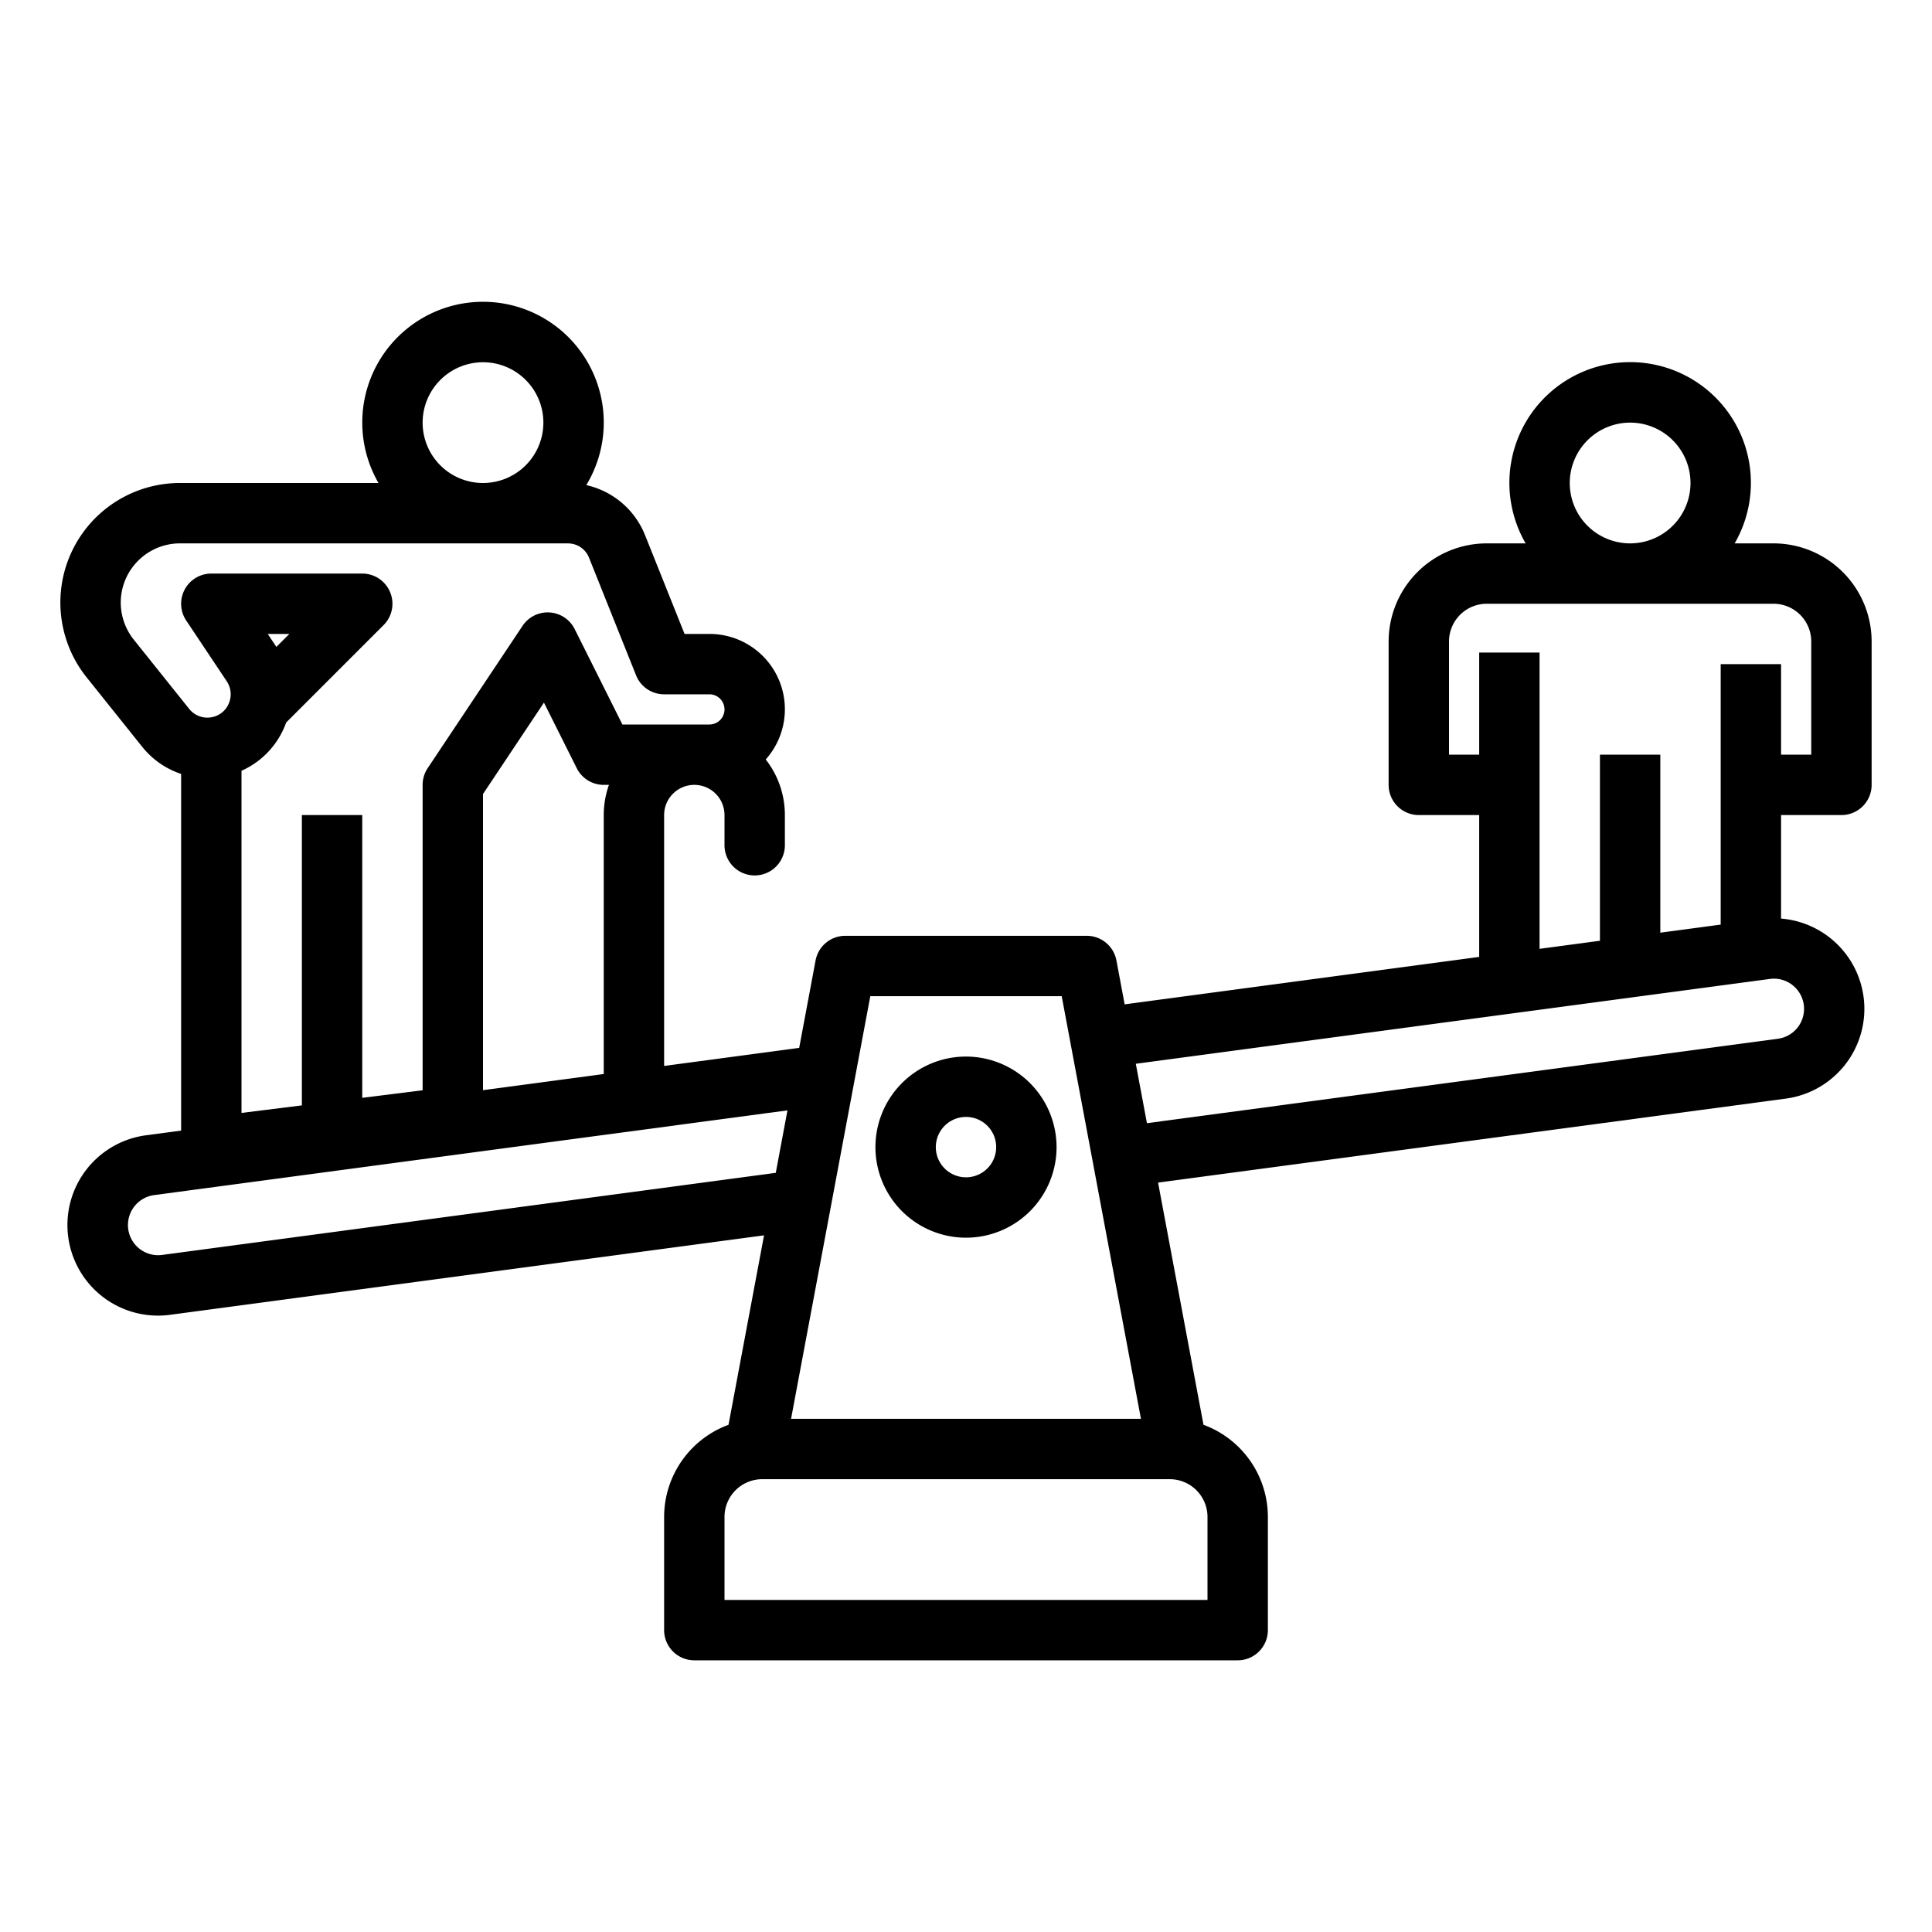 <svg height='100px' width='100px'  fill="#000000" xmlns="http://www.w3.org/2000/svg" viewBox="0 0 512 512" x="0px" y="0px"><g><path d="M470,144H459.7a32,32,0,1,0-55.39,0H394a26.029,26.029,0,0,0-26,26v38a8,8,0,0,0,8,8h16v37.592l-93.955,12.569-2.182-11.636A8,8,0,0,0,288,248H224a8,8,0,0,0-7.863,6.525L211.792,277.7,176,282.488V216a8,8,0,0,1,16,0v8a8,8,0,0,0,16,0v-8a23.87,23.87,0,0,0-5.075-14.733A19.966,19.966,0,0,0,188,168h-6.583l-10.469-26.172a21.917,21.917,0,0,0-15.575-13.269A32,32,0,1,0,100.305,128H47.69a31.678,31.678,0,0,0-29.909,42.15,31.336,31.336,0,0,0,5.163,9.338l14.7,18.371A22.136,22.136,0,0,0,48,205.1v94.517l-9.275,1.241a24,24,0,0,0,3.132,47.793,24.459,24.459,0,0,0,3.232-.216l157.389-21.055-9.414,50.208A26.042,26.042,0,0,0,176,402v30a8,8,0,0,0,8,8H328a8,8,0,0,0,8-8V402a26.042,26.042,0,0,0-17.064-24.417L306.9,313.4l166.372-22.258A24,24,0,0,0,472,243.433V216h16a8,8,0,0,0,8-8V170A26.029,26.029,0,0,0,470,144Zm-38-32a16,16,0,1,1-16,16A16.019,16.019,0,0,1,432,112ZM230.639,264h50.722l21,112H209.639ZM128,96a16,16,0,1,1-16,16A16.019,16.019,0,0,1,128,96ZM35.438,169.493A15.777,15.777,0,0,1,32,159.69,15.708,15.708,0,0,1,47.69,144H150.8c.118.018.237.033.357.046a5.967,5.967,0,0,1,4.931,3.725l12.48,31.2A8,8,0,0,0,176,184h12a4,4,0,0,1,0,8H164.943l-12.648-25.289a8,8,0,0,0-13.811-.858l-25.14,37.709A8,8,0,0,0,112,208v80.938l-16,2V216H80v76.938l-16,2V204.261a22.114,22.114,0,0,0,11.837-12.784l25.82-25.82A8,8,0,0,0,96,152H56a8,8,0,0,0-6.655,12.439l10.741,16.1A6.255,6.255,0,0,1,61.14,184a5.787,5.787,0,0,1-.164,1.363l-.025.106a6.091,6.091,0,0,1-4.579,4.543,6.142,6.142,0,0,1-6.236-2.15ZM161.376,208A23.889,23.889,0,0,0,160,216v68.628l-32,4.282V210.422L144.151,186.2l8.694,17.383A8,8,0,0,0,160,208ZM70.953,168h5.733l-3.439,3.439ZM42.968,332.57a8,8,0,0,1-8.99-6.868,8.009,8.009,0,0,1,6.868-8.99l167.841-22.454-3.1,16.558ZM310,392a10.011,10.011,0,0,1,10,10v22H192V402a10.011,10.011,0,0,1,10-10ZM474.95,261a8,8,0,0,1-3.8,14.286l-167.2,22.368L301,281.91l168.035-22.48A7.93,7.93,0,0,1,474.95,261ZM480,200h-8V176H456v69.03l-16,2.14V200H424v49.311l-16,2.14V172.938H392V200h-8V170a10.011,10.011,0,0,1,10-10h76a10.011,10.011,0,0,1,10,10Z"></path><path d="M256,280a24,24,0,1,0,24,24A24.027,24.027,0,0,0,256,280Zm0,32a8,8,0,1,1,8-8A8.009,8.009,0,0,1,256,312Z"></path></g></svg>